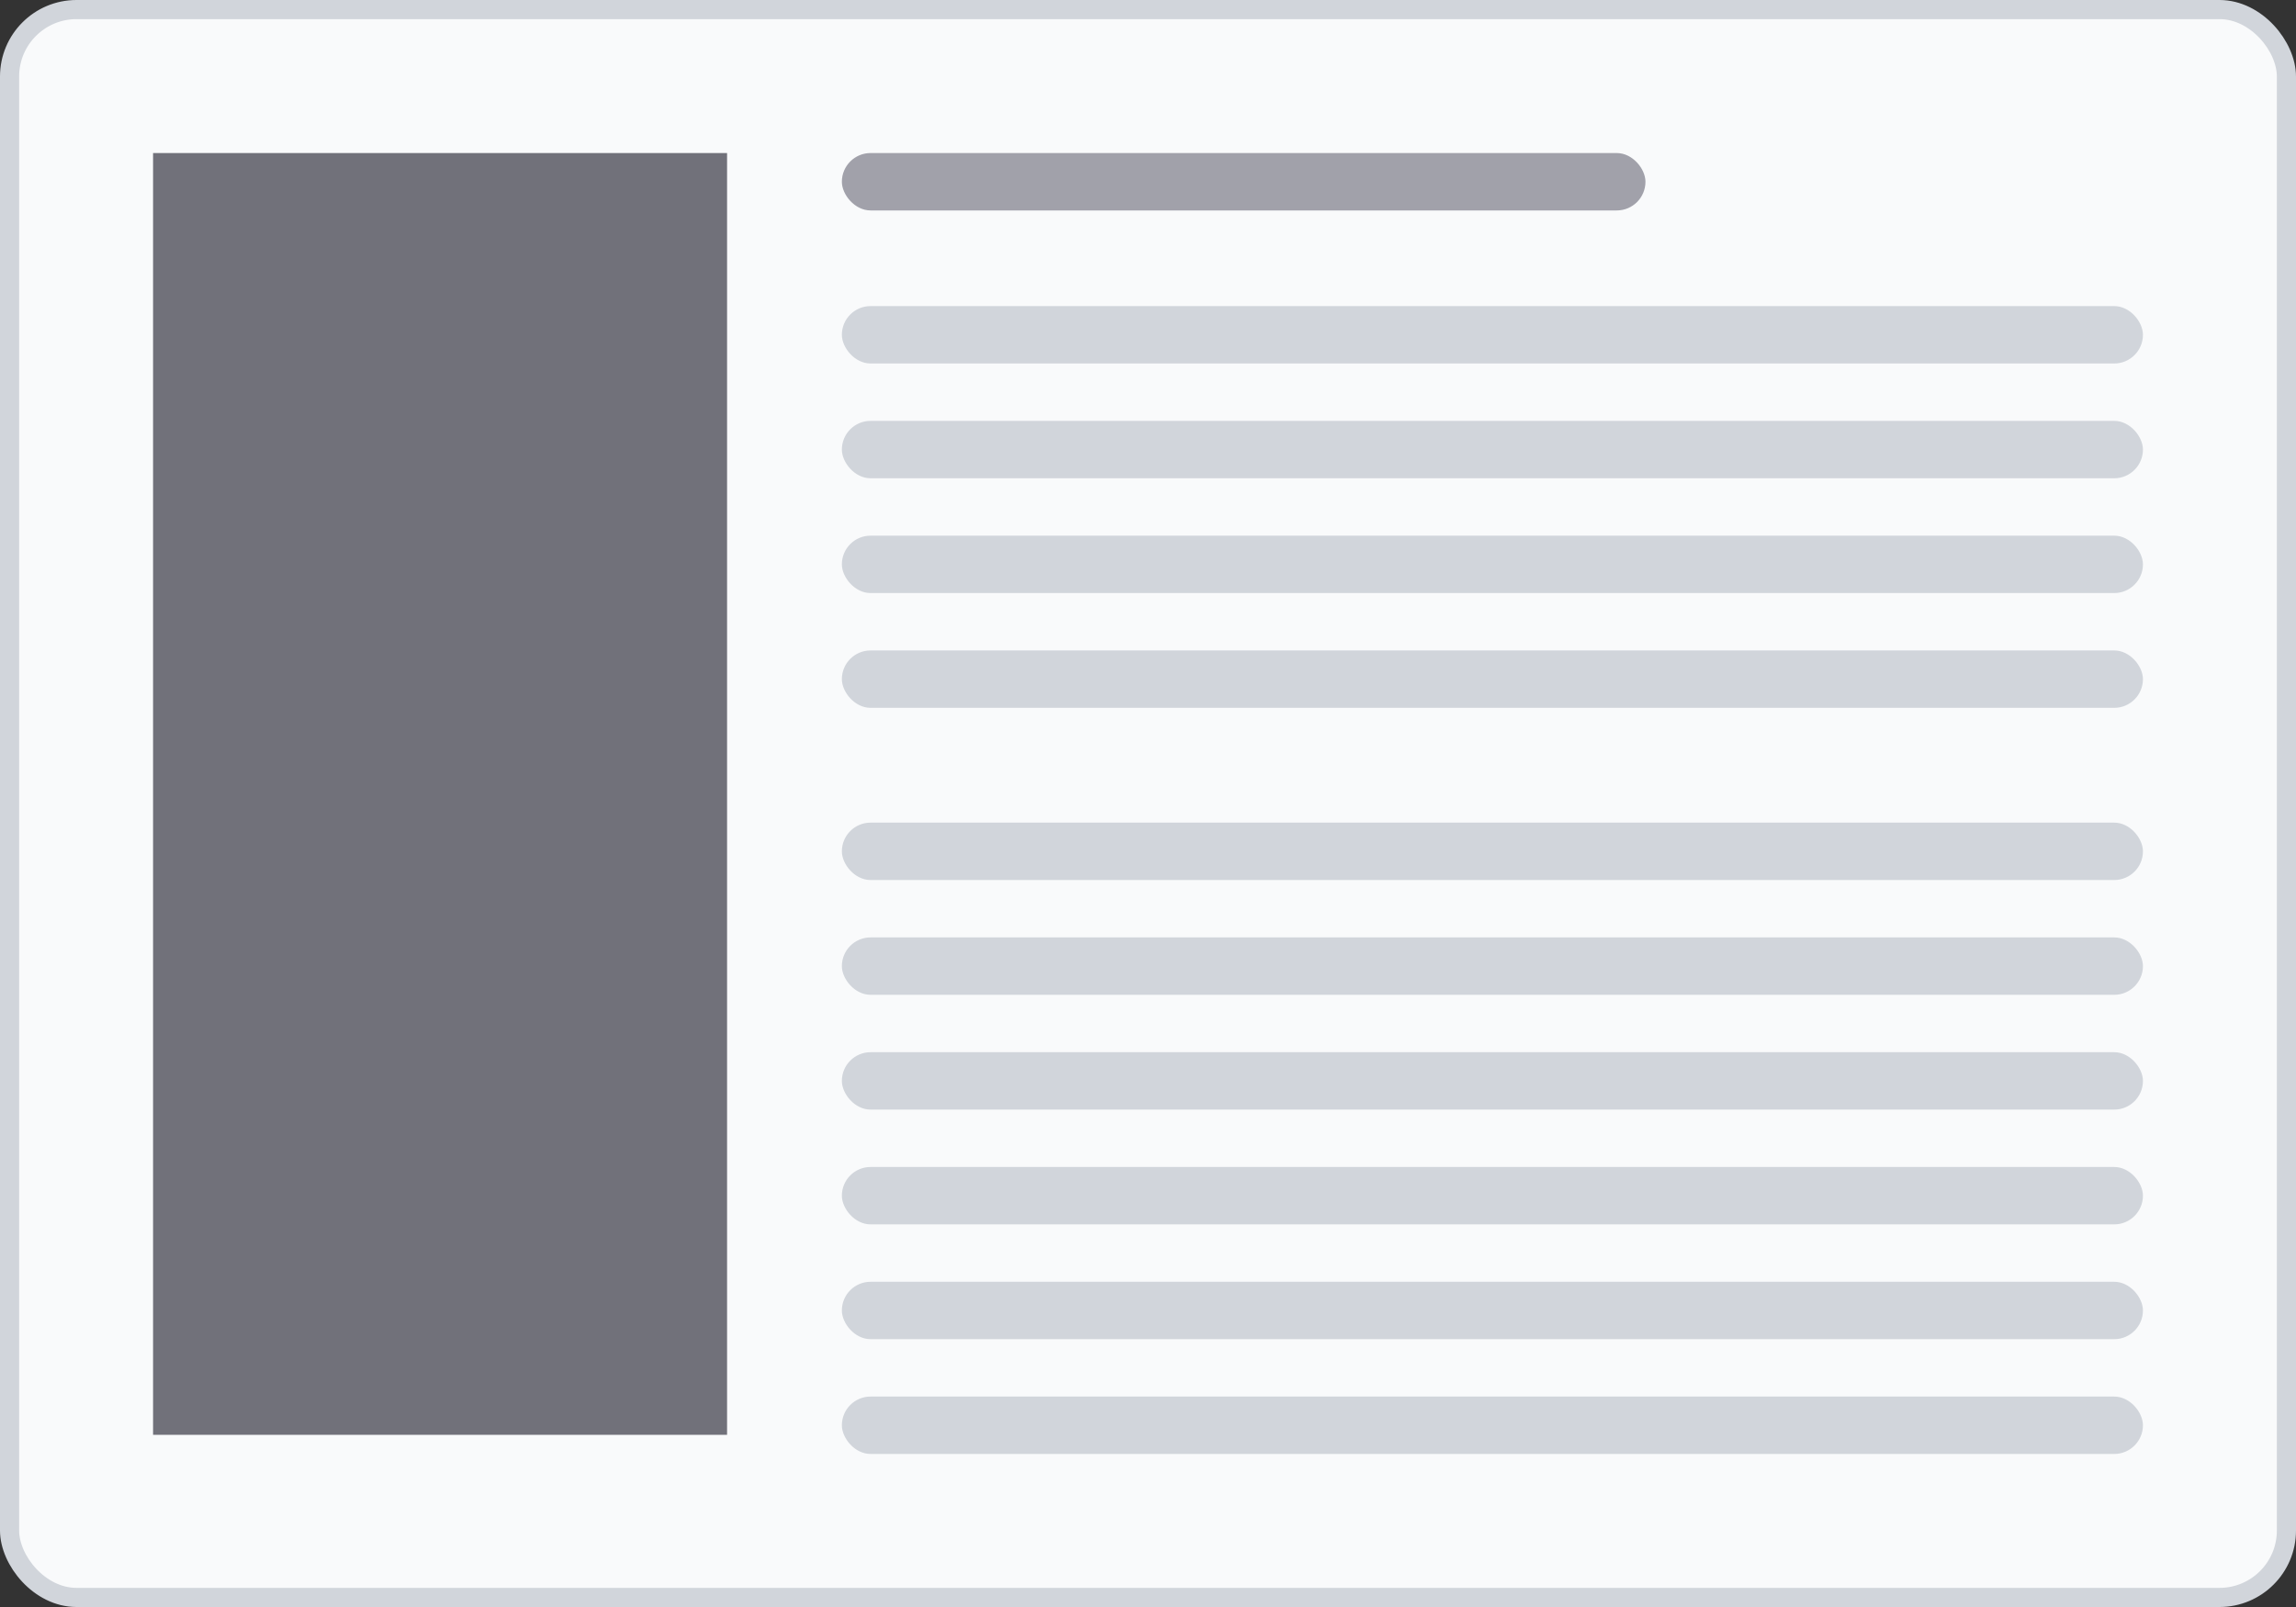 <svg width="120" height="84" viewBox="0 0 120 84" fill="none" xmlns="http://www.w3.org/2000/svg">
<rect x="0" y="0" width="120" height="84" fill="#333333" stroke="none"/>
<rect x="0.5" y="0.5" width="119" height="83" rx="3.5" fill="#F9FAFB"/>
<rect x="8" y="8" width="30" height="67" fill="#71717A"/>
<rect x="44" y="8" width="42" height="3" rx="1.5" fill="#A1A1AA"/>
<rect x="44" y="16" width="68" height="3" rx="1.5" fill="#D1D5DB"/>
<rect x="44" y="22" width="68" height="3" rx="1.5" fill="#D1D5DB"/>
<rect x="44" y="28" width="68" height="3" rx="1.5" fill="#D1D5DB"/>
<rect x="44" y="34" width="68" height="3" rx="1.5" fill="#D1D5DB"/>
<rect x="44" y="43" width="68" height="3" rx="1.5" fill="#D1D5DB"/>
<rect x="44" y="49" width="68" height="3" rx="1.5" fill="#D1D5DB"/>
<rect x="44" y="55" width="68" height="3" rx="1.5" fill="#D1D5DB"/>
<rect x="44" y="61" width="68" height="3" rx="1.5" fill="#D1D5DB"/>
<rect x="44" y="67" width="68" height="3" rx="1.5" fill="#D1D5DB"/>
<rect x="44" y="73" width="68" height="3" rx="1.5" fill="#D1D5DB"/>
<rect x="0.5" y="0.5" width="119" height="83" rx="3.5" stroke="#D1D5DB"/>
</svg>
